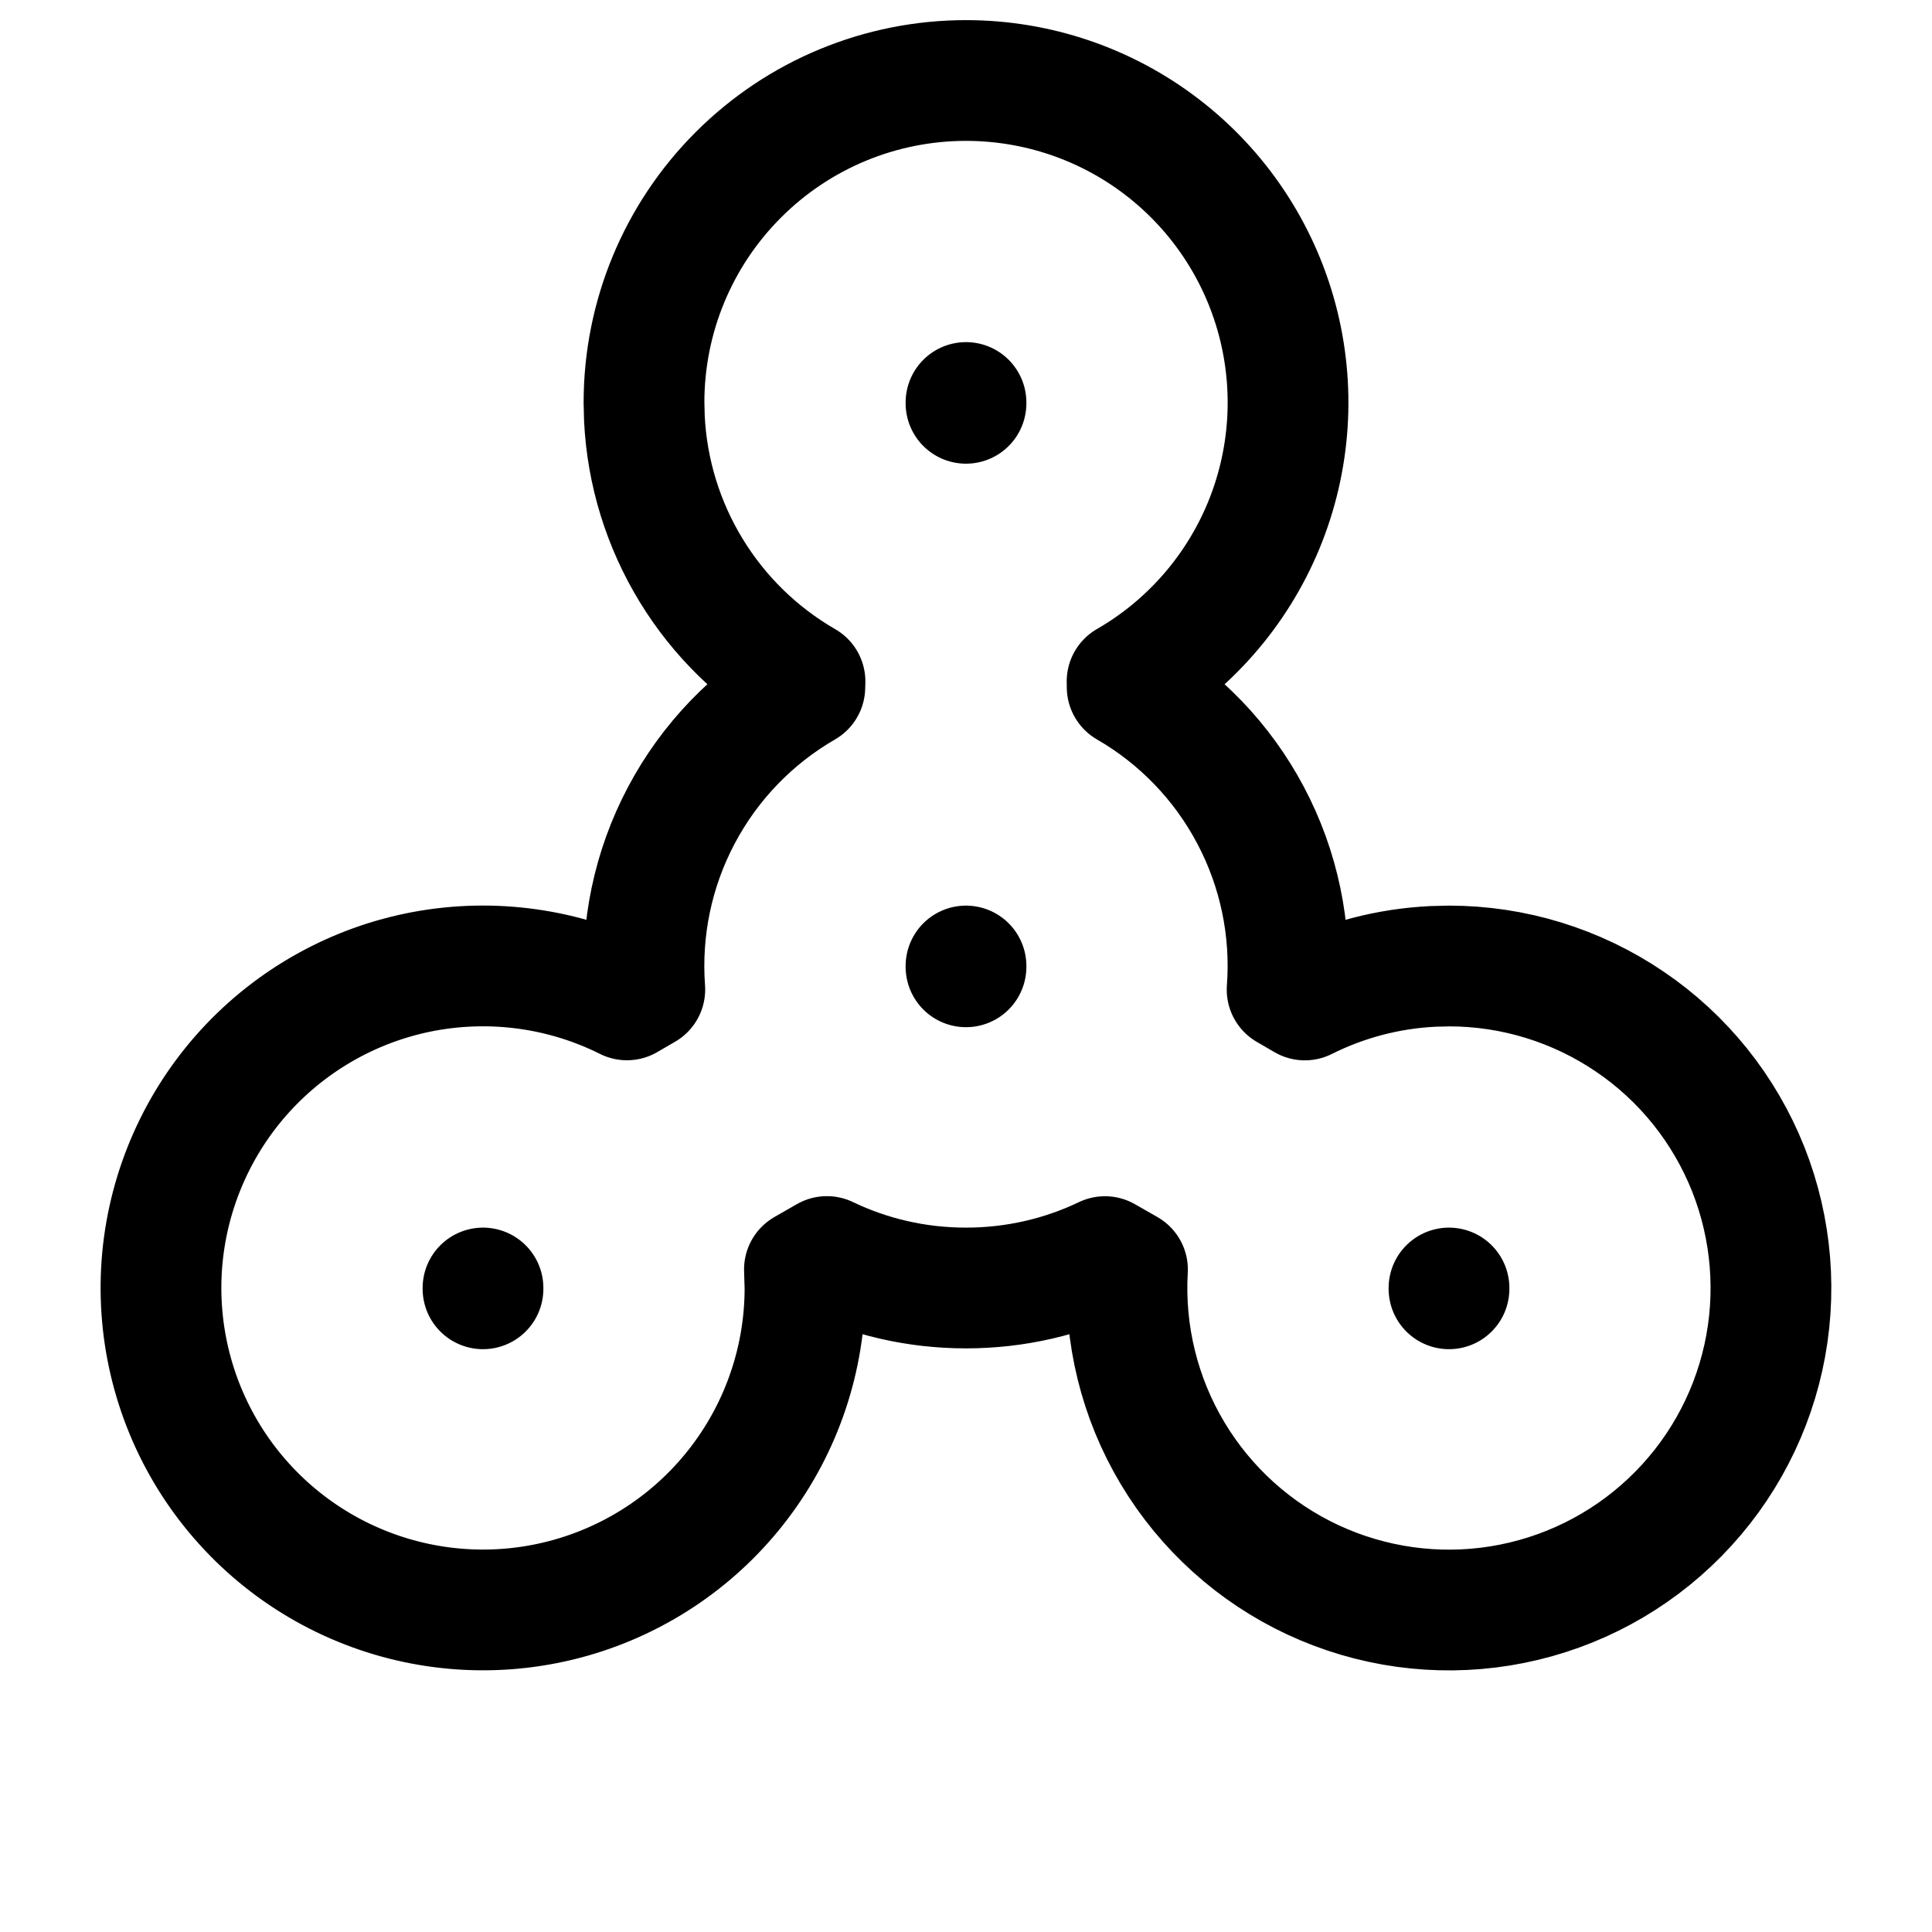 <svg width="24" height="24" viewBox="0 0 24 24" fill="none" xmlns="http://www.w3.org/2000/svg">
<path d="M18 16V16.01M6 16V16.01M12 5V5.01M12 12V12.01M12 1C12.881 1 13.737 1.29 14.435 1.826C15.134 2.362 15.636 3.114 15.864 3.964C16.092 4.815 16.033 5.717 15.697 6.53C15.36 7.344 14.764 8.024 14.001 8.464L14.002 8.536C14.653 8.912 15.185 9.464 15.536 10.129C15.888 10.794 16.045 11.544 15.989 12.294L16.209 12.422C16.704 12.174 17.246 12.032 17.8 12.005L18 12C18.801 12 19.583 12.241 20.246 12.691C20.909 13.14 21.421 13.779 21.717 14.523C22.012 15.267 22.078 16.083 21.905 16.865C21.732 17.647 21.328 18.359 20.745 18.909C20.163 19.459 19.429 19.821 18.638 19.949C17.847 20.077 17.037 19.964 16.311 19.626C15.585 19.288 14.977 18.739 14.566 18.052C14.155 17.365 13.96 16.57 14.006 15.77L13.726 15.61C13.204 15.86 12.618 16 12 16C11.381 16 10.795 15.86 10.272 15.609L9.993 15.769L10 16C10 16.87 9.716 17.717 9.191 18.411C8.667 19.105 7.93 19.609 7.093 19.847C6.256 20.085 5.364 20.043 4.553 19.728C3.741 19.413 3.055 18.842 2.597 18.102C2.14 17.362 1.936 16.493 2.017 15.626C2.099 14.76 2.46 13.944 3.047 13.301C3.634 12.659 4.414 12.225 5.27 12.066C6.126 11.908 7.01 12.032 7.788 12.421L8.01 12.292C7.955 11.542 8.112 10.792 8.464 10.128C8.815 9.464 9.347 8.912 9.998 8.536L10 8.465C9.421 8.131 8.935 7.657 8.587 7.087C8.238 6.516 8.038 5.868 8.005 5.2L8 5C8 3.939 8.421 2.922 9.172 2.172C9.922 1.421 10.939 1 12 1Z" stroke="currentColor" stroke-width="1.5" stroke-linecap="round" stroke-linejoin="round"/>
</svg>
